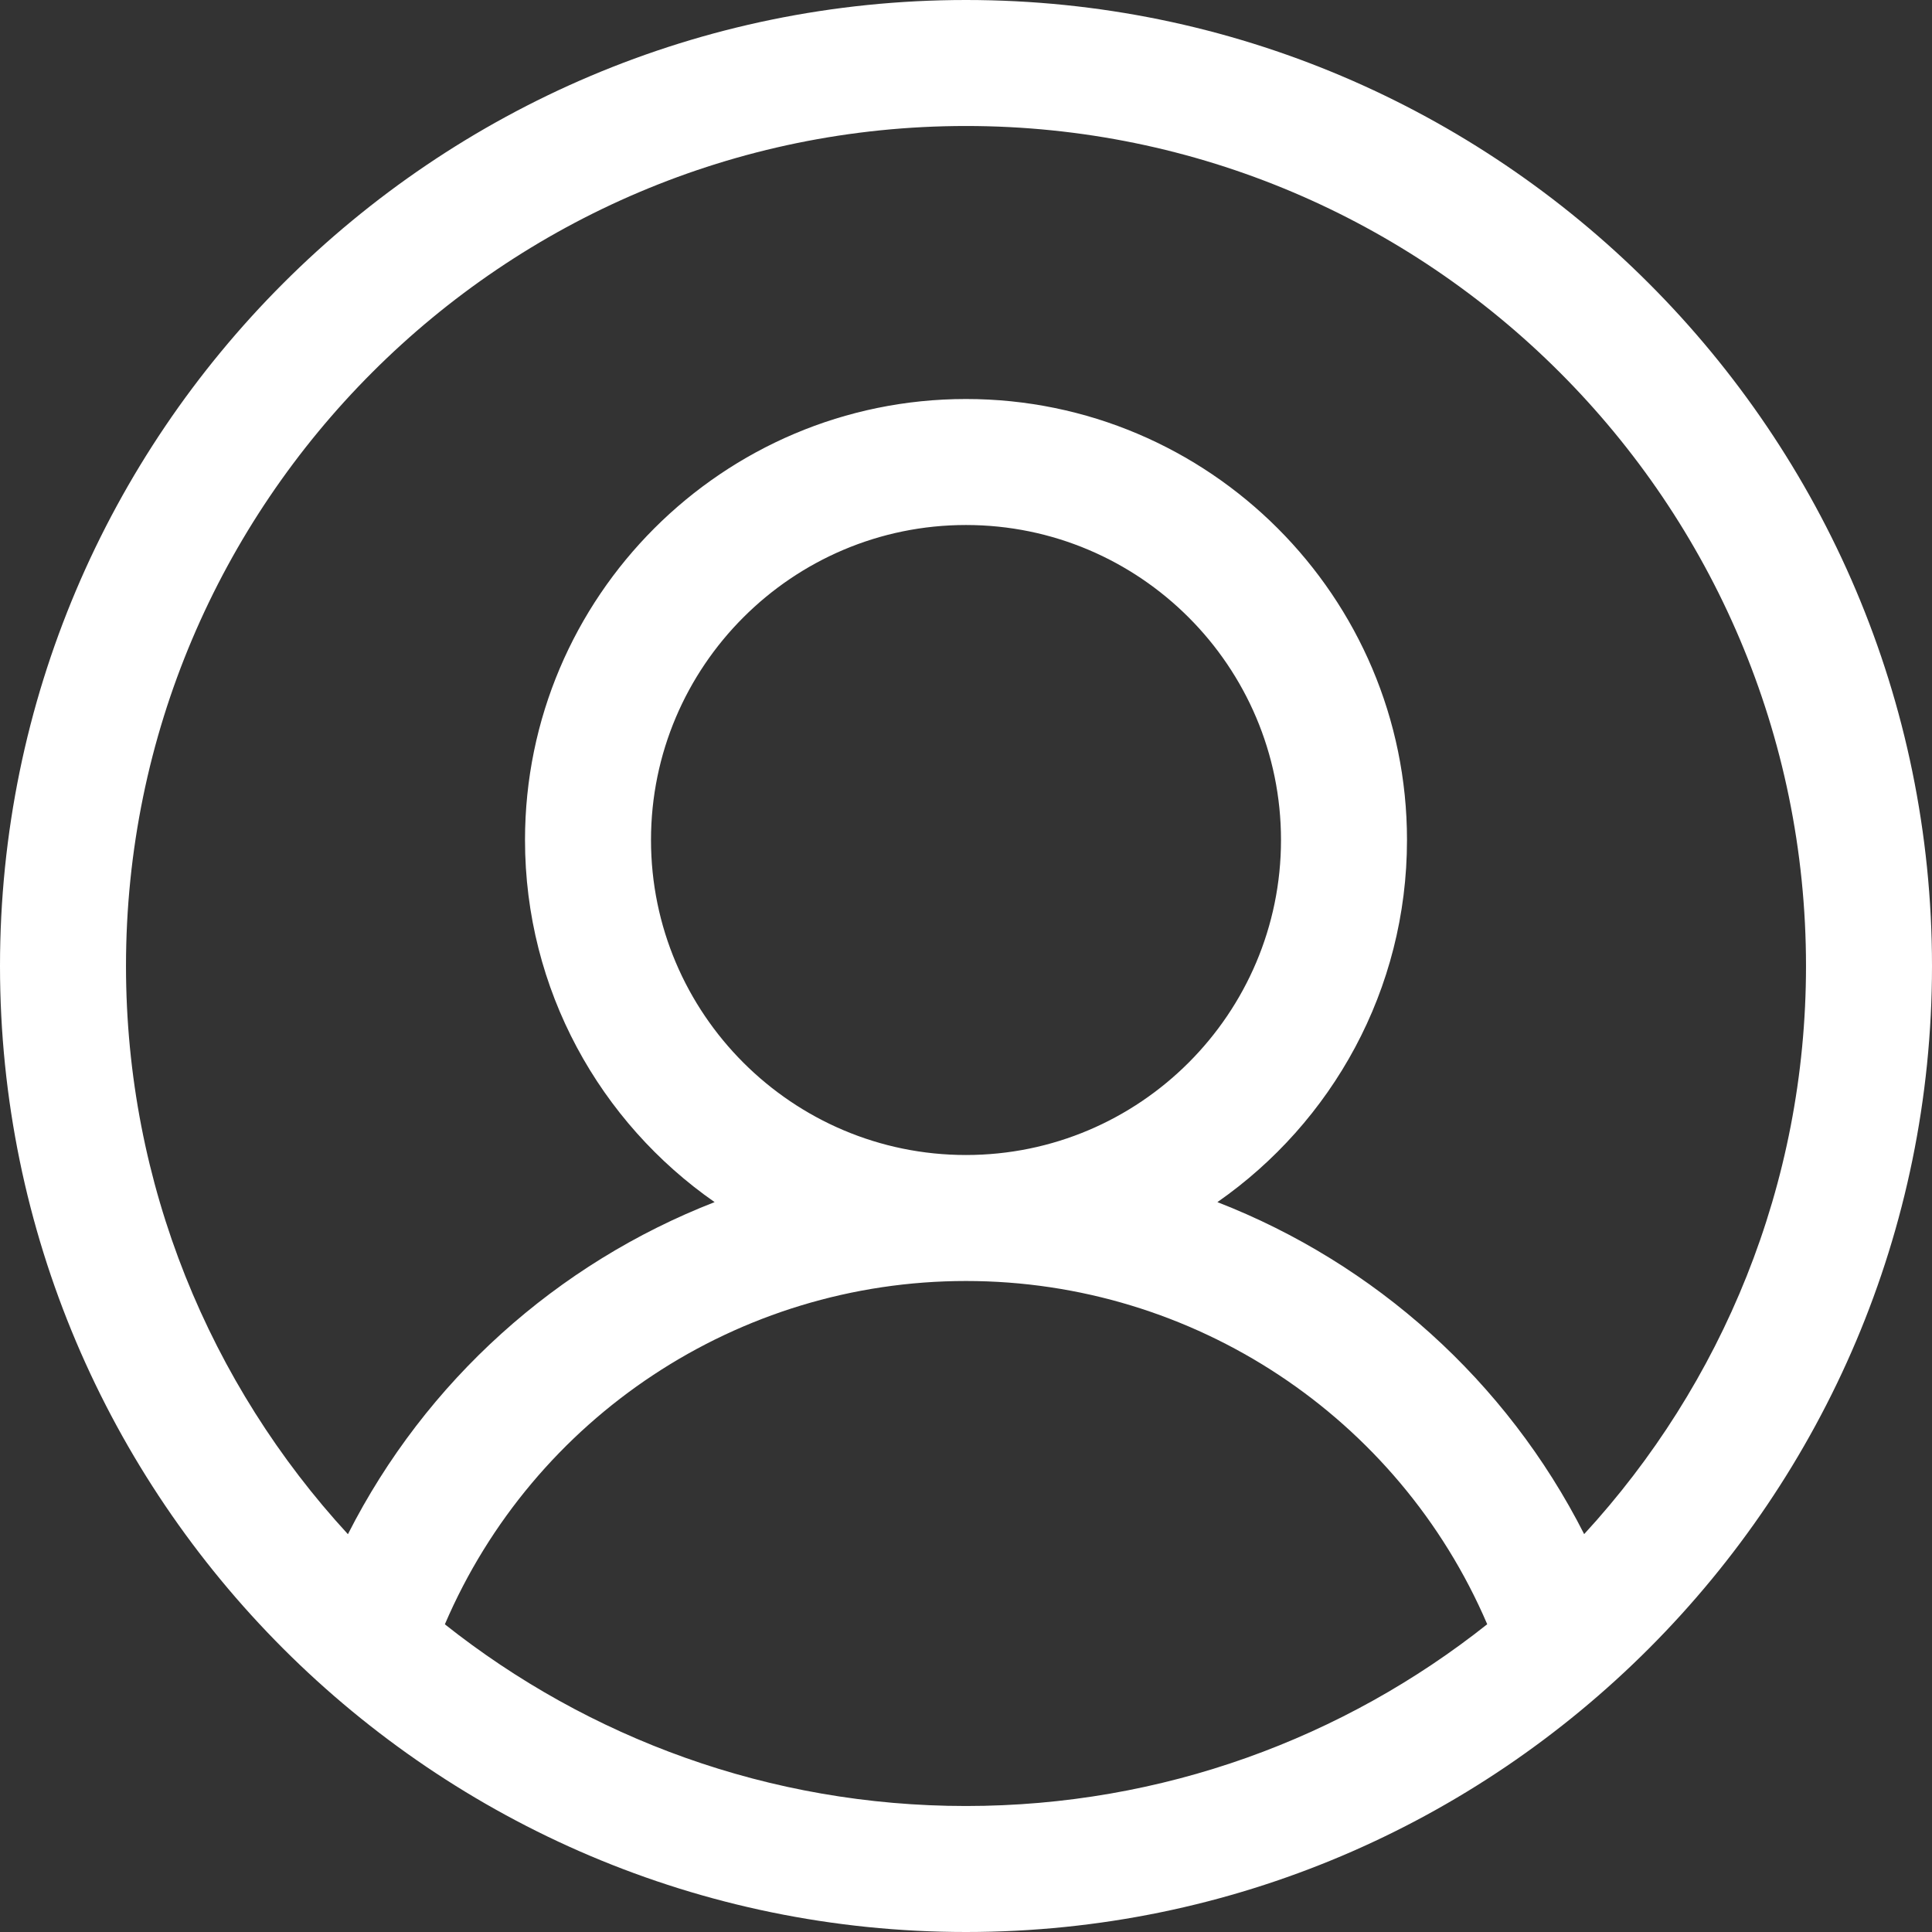 <svg width="70" height="70" viewBox="0 0 70 70" fill="none" xmlns="http://www.w3.org/2000/svg">
<rect x="0" y="0" width="70" height="70" fill="#333333" stroke="none"/>
<g clip-path="url(#clip0_134_337)">
<path d="M35 0C15.701 0 0 15.701 0 35C0 54.297 15.707 70 35 70C54.332 70 70 54.258 70 35C70 15.701 54.299 0 35 0ZM35 65.435C27.873 65.435 21.311 62.971 16.118 58.852C19.333 51.352 26.735 46.413 35 46.413C43.266 46.413 50.67 51.351 53.885 58.849C48.692 62.97 42.129 65.435 35 65.435ZM23.587 30.435C23.587 24.142 28.707 19.022 35 19.022C41.293 19.022 46.413 24.142 46.413 30.435C46.413 36.728 41.293 41.848 35 41.848C28.707 41.848 23.587 36.728 23.587 30.435ZM57.397 55.584C54.576 50.024 49.806 45.771 44.109 43.555C48.258 40.666 50.978 35.862 50.978 30.435C50.978 21.624 43.81 14.457 35 14.457C26.19 14.457 19.022 21.624 19.022 30.435C19.022 35.863 21.743 40.666 25.892 43.555C20.195 45.773 15.427 50.026 12.606 55.587C7.617 50.164 4.565 42.932 4.565 35C4.565 18.218 18.218 4.565 35 4.565C51.782 4.565 65.435 18.218 65.435 35C65.435 42.931 62.385 50.161 57.397 55.584Z" fill="white"/>
</g>
<defs>
<clipPath id="clip0_134_337">
<rect width="70" height="70" fill="white"/>
</clipPath>
</defs>
</svg>
